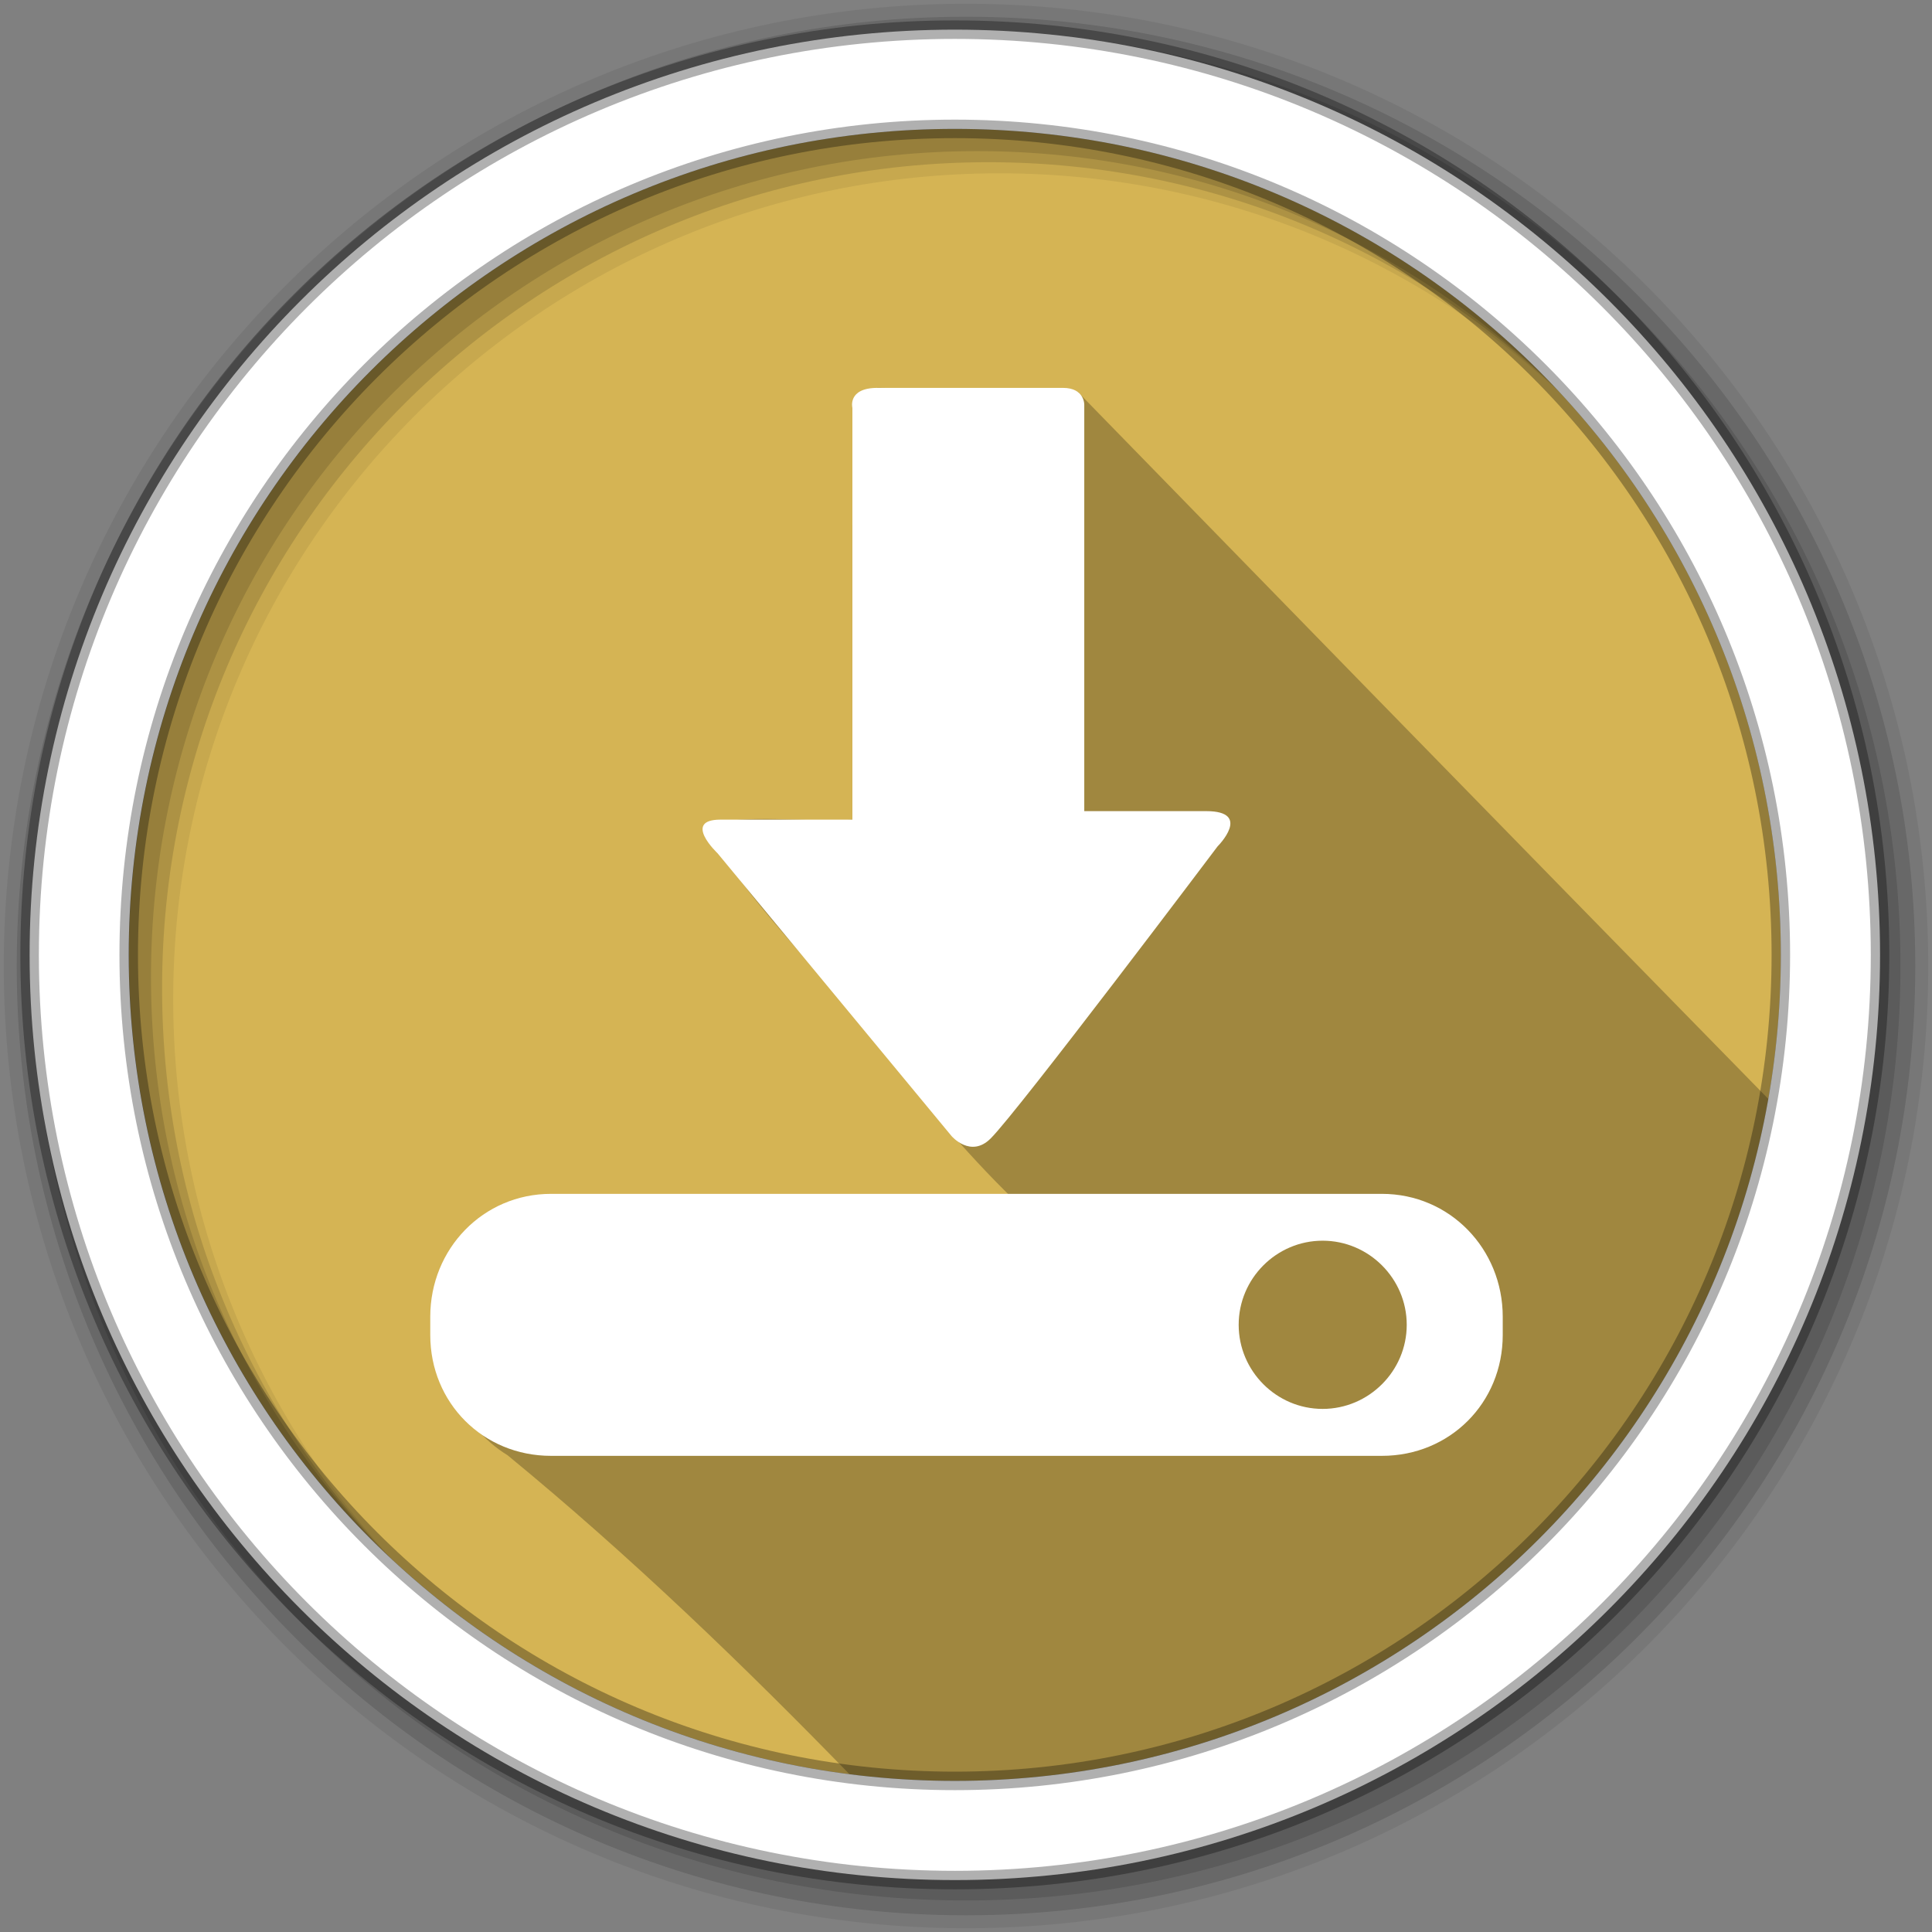 <?xml version="1.0" encoding="UTF-8" standalone="no"?>
<svg xmlns:dc="http://purl.org/dc/elements/1.1/" xmlns:cc="http://creativecommons.org/ns#" xmlns:rdf="http://www.w3.org/1999/02/22-rdf-syntax-ns#" xmlns:svg="http://www.w3.org/2000/svg" xmlns="http://www.w3.org/2000/svg" xmlns:sodipodi="http://sodipodi.sourceforge.net/DTD/sodipodi-0.dtd" xmlns:inkscape="http://www.inkscape.org/namespaces/inkscape" height="512" viewBox="0 0 512 512" width="512" version="1.1" id="svg2" inkscape:version="0.91 r" sodipodi:docname="document-save.svg">
<rect x="0" y="0" width="512" height="512" fill="#808080" stroke="none"/>
<defs id="defs17" />
<sodipodi:namedview pagecolor="#ffffff" bordercolor="#666666" borderopacity="1" objecttolerance="10" gridtolerance="10" guidetolerance="10" inkscape:pageopacity="0" inkscape:pageshadow="2" inkscape:window-width="1680" inkscape:window-height="994" id="namedview15" showgrid="false" inkscape:zoom="1.3037281" inkscape:cx="53.590229" inkscape:cy="244.919" inkscape:window-x="0" inkscape:window-y="0" inkscape:window-maximized="1" inkscape:current-layer="svg2" />
<path style="fill:#d5b454;fill-rule:evenodd;fill-opacity:1" inkscape:connector-curvature="0" d="m 471.95,253.05 c 0,120.9 -98.01,218.9 -218.9,218.9 -120.9,0 -218.9,-98.01 -218.9,-218.9 0,-120.9 98.01,-218.9 218.9,-218.9 120.9,0 218.9,98.01 218.9,218.9" id="path6" />
<path style="fill-opacity:0.067;fill-rule:evenodd" inkscape:connector-curvature="0" d="M 256,1 C 115.17,1 1,115.17 1,256 1,396.83 115.17,511 256,511 396.83,511 511,396.83 511,256 511,115.17 396.83,1 256,1 m 8.827,44.931 c 120.9,0 218.9,98 218.9,218.9 0,120.9 -98,218.9 -218.9,218.9 -120.9,0 -218.93,-98 -218.93,-218.9 0,-120.9 98.03,-218.9 218.93,-218.9" id="path8" />
<g style="fill-opacity:0.129;fill-rule:evenodd" id="g10">
<path inkscape:connector-curvature="0" d="m 256,4.433 c -138.94,0 -251.57,112.63 -251.57,251.57 0,138.94 112.63,251.57 251.57,251.57 138.94,0 251.57,-112.63 251.57,-251.57 C 507.57,117.063 394.94,4.433 256,4.433 m 5.885,38.556 c 120.9,0 218.9,98 218.9,218.9 0,120.9 -98,218.9 -218.9,218.9 -120.9,0 -218.93,-98 -218.93,-218.9 0,-120.9 98.03,-218.9 218.93,-218.9" id="path12" />
<path inkscape:connector-curvature="0" d="m 256,8.356 c -136.77,0 -247.64,110.87 -247.64,247.64 0,136.77 110.87,247.64 247.64,247.64 136.77,0 247.64,-110.87 247.64,-247.64 C 503.64,119.226 392.77,8.356 256,8.356 m 2.942,31.691 c 120.9,0 218.9,98 218.9,218.9 0,120.9 -98,218.9 -218.9,218.9 -120.9,0 -218.93,-98 -218.93,-218.9 0,-120.9 98.03,-218.9 218.93,-218.9" id="path14" />
</g>
<path inkscape:connector-curvature="0" style="opacity:0.25" d="m 232.513,102.784 c -10.617,6.32 -2.269,26.07 -6.625,36.438 l 0,78 c -13.03,0.806 -26.895,-1.673 -39.37,1.406 11.01,19.97 30.815,38.34 44.875,57 11.914,14.596 23.822,29.22 37.28,42.28 -42.543,0.444 -85.17,-0.893 -127.66,0.656 -31.428,5.929 -31.861,51.52 -6.5,67.09 32.541,26.726 62.78,55.849 92.03,86 8.73,1.059 17.61,1.625 26.625,1.625 108.23,0 198.1,-78.56 215.75,-181.75 -21.2,-21.702 -61.5,-62.698 -183.28,-187.66 -6.679,-0.011 -46.46,-1.057 -53.12,-1.094" id="path1462" />
<path style="fill:#ffffff;fill-rule:evenodd;stroke:#000000;stroke-width:4.904;stroke-opacity:0.31" inkscape:connector-curvature="0" d="m 253.04,7.859 c -135.42,0 -245.19,109.78 -245.19,245.19 0,135.42 109.78,245.19 245.19,245.19 135.42,0 245.19,-109.78 245.19,-245.19 0,-135.42 -109.78,-245.19 -245.19,-245.19 z m 0,26.297 c 120.9,0 218.9,98 218.9,218.9 0,120.9 -98,218.9 -218.9,218.9 -120.9,0 -218.93,-98 -218.93,-218.9 0,-120.9 98.03,-218.9 218.93,-218.9 z" id="path16" />
<path inkscape:connector-curvature="0" style="fill:#ffffff" d="m 232.523,102.794 c -8,0 -6.629,5.307 -6.629,5.307 l 0,109.11 -34.941,0 c -10.235,0 -0.802,8.903 -0.802,8.903 l 62.02,74.951 c 0,0 5.069,5.955 10.376,0.628 7.364,-7.342 60.13,-77.4 60.13,-77.4 0,0 9.363,-9.336 -3.054,-9.336 l -32.28,0 0,-107.68 c 0,0 0.135,-4.484 -5.632,-4.484 l -49.19,0 m -86.5,213.59 c -17.988,0 -31.995,14.575 -31.995,32.558 l 0,4.852 c 0,17.988 14.01,32.02 31.995,32.02 l 220.2,0 c 17.988,0 32.02,-14.03 32.02,-32.02 l 0,-4.852 c 0,-17.98 -14.03,-32.558 -32.02,-32.558 l -220.2,0 m 204.49,12.412 c 12.247,0 22.29,10.04 22.29,22.29 0,12.247 -10.04,22.29 -22.29,22.29 -12.247,0 -22.247,-10.04 -22.247,-22.29 0,-12.247 9.999,-22.29 22.247,-22.29" id="path1522" />
</svg>
